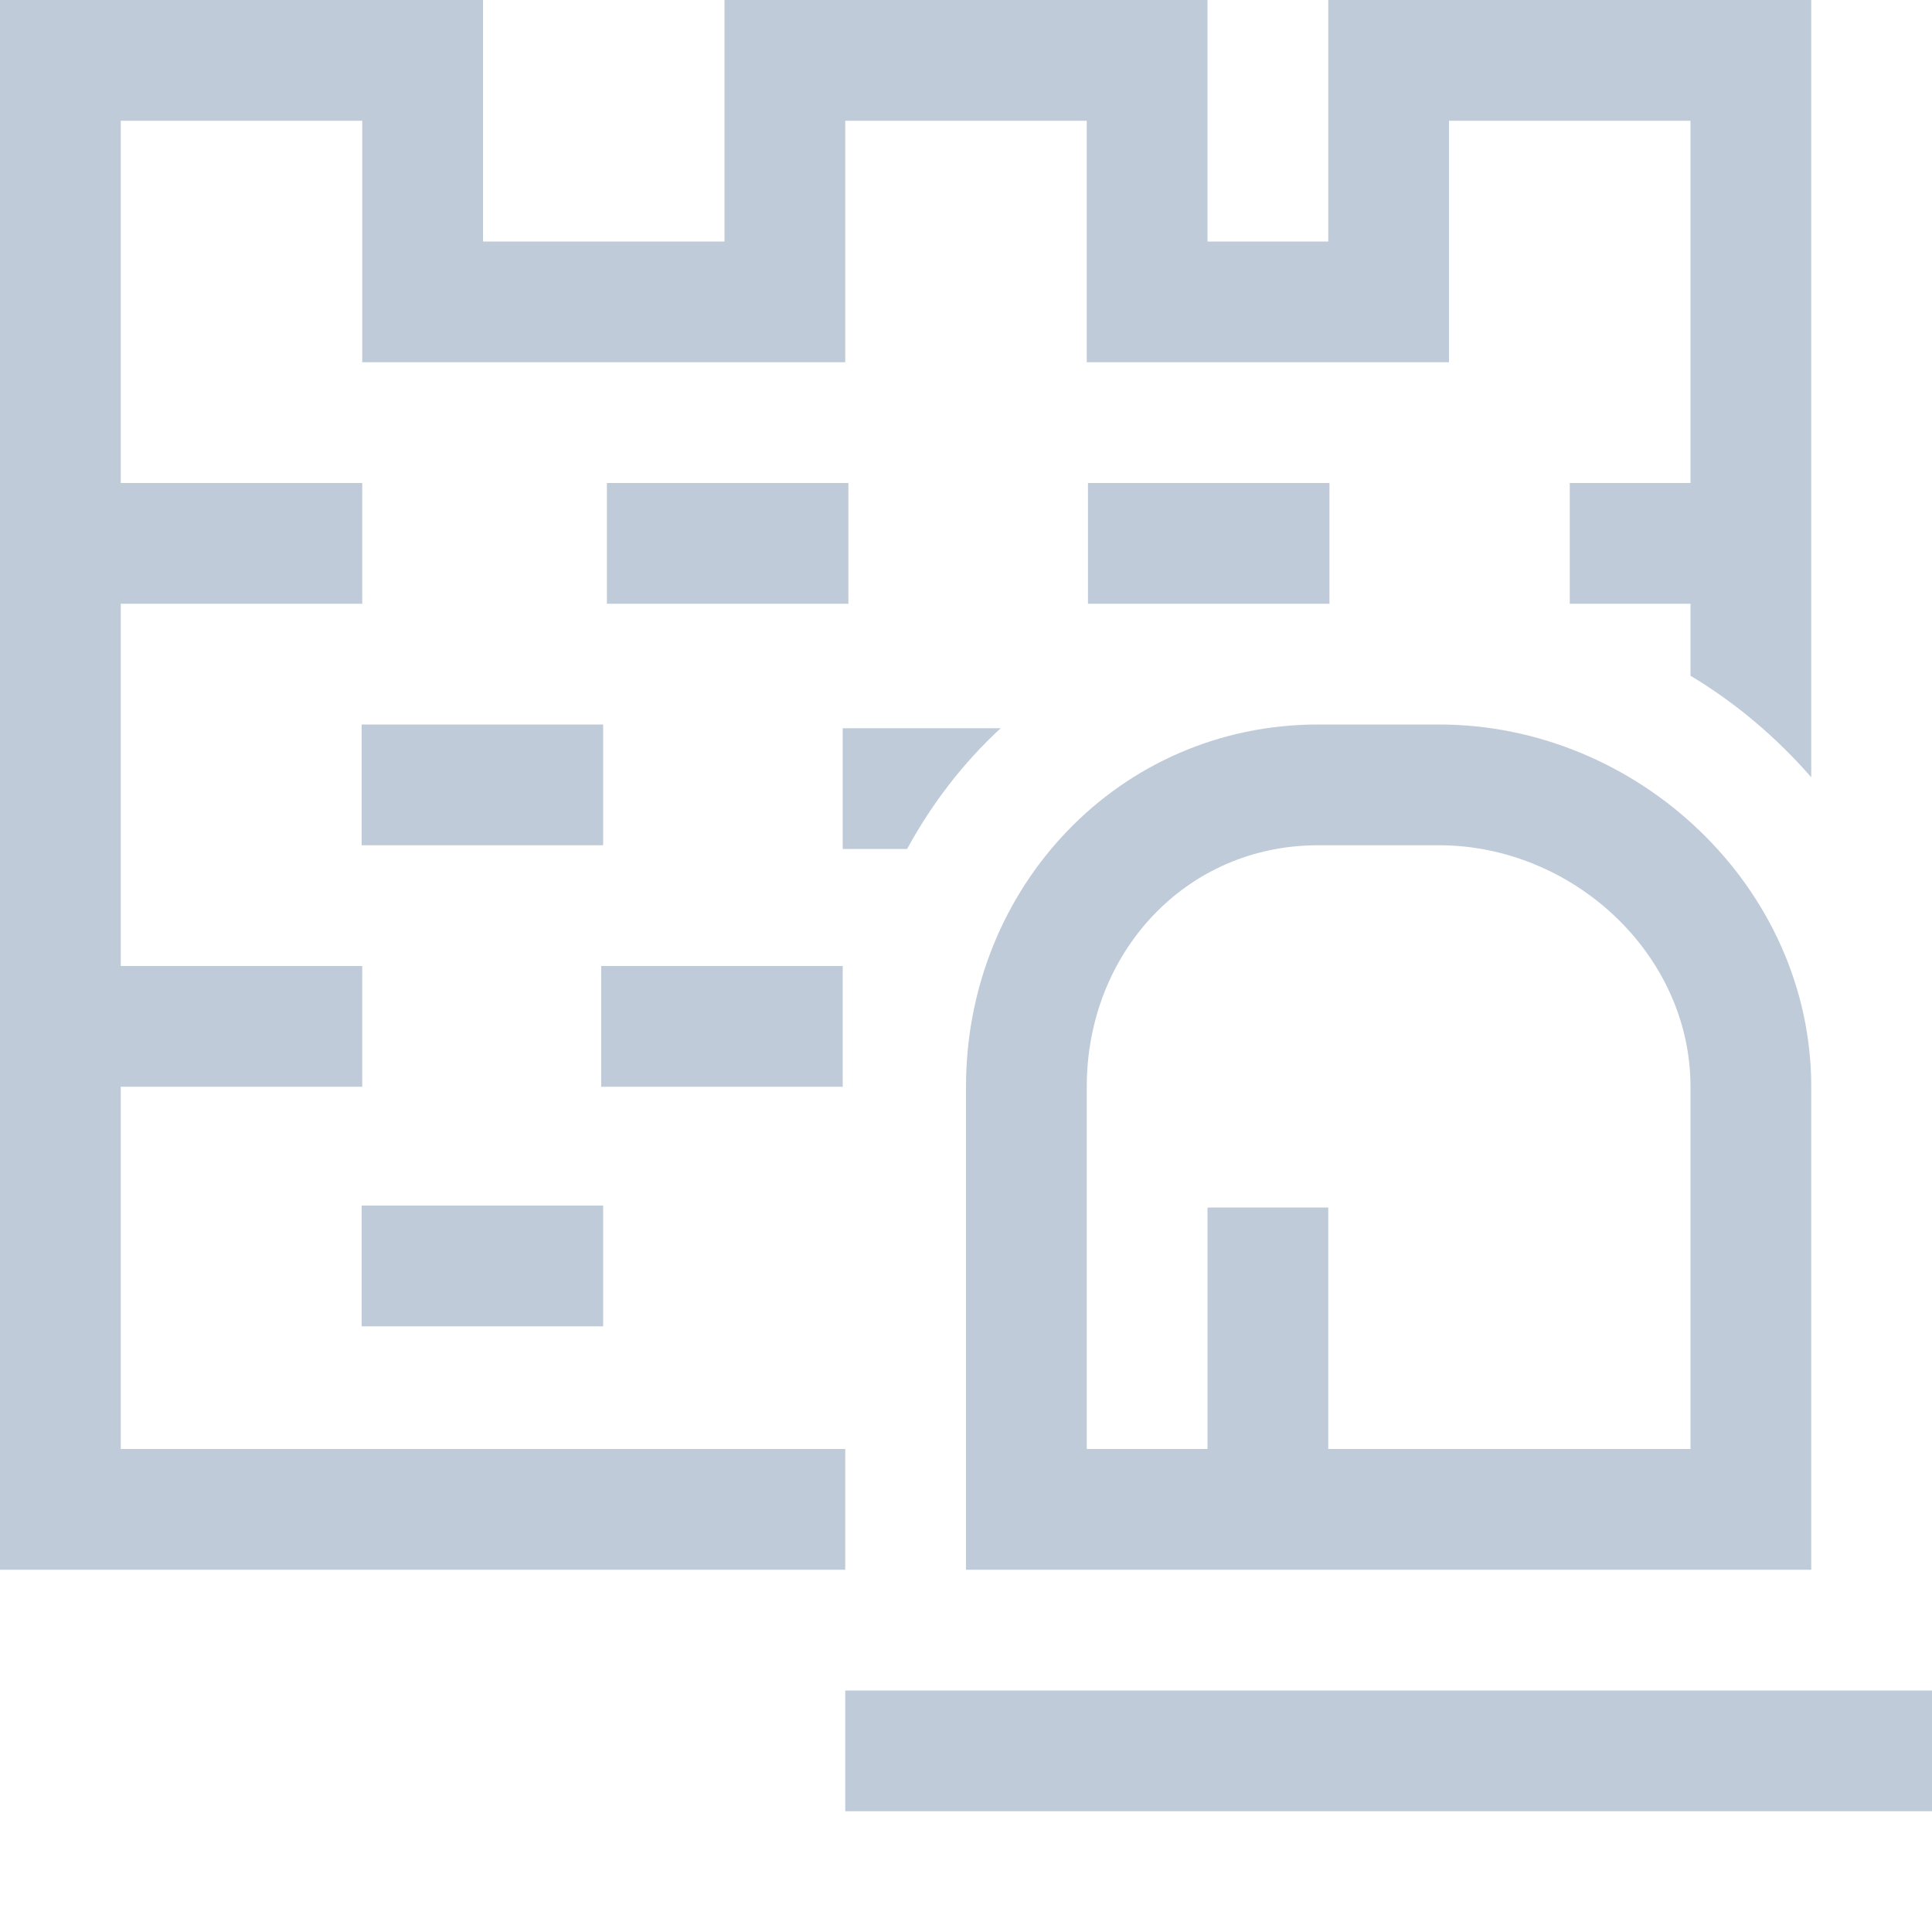 <?xml version="1.0" standalone="no"?><!DOCTYPE svg PUBLIC "-//W3C//DTD SVG 1.1//EN" "http://www.w3.org/Graphics/SVG/1.1/DTD/svg11.dtd"><svg t="1652065710474" class="icon" viewBox="0 0 1024 1024" version="1.1" xmlns="http://www.w3.org/2000/svg" p-id="5849" xmlns:xlink="http://www.w3.org/1999/xlink" width="200" height="200"><defs><style type="text/css">@font-face { font-family: feedback-iconfont; src: url("//at.alicdn.com/t/font_1031158_u69w8yhxdu.woff2?t=1630033759944") format("woff2"), url("//at.alicdn.com/t/font_1031158_u69w8yhxdu.woff?t=1630033759944") format("woff"), url("//at.alicdn.com/t/font_1031158_u69w8yhxdu.ttf?t=1630033759944") format("truetype"); }
</style></defs><path d="M1024 896l0 64L448 960l0-64L1024 896zM570.688 832 512 832l0-64L512 576c0-105.6 81.088-192 186.688-192l64 0C868.288 384 960 470.4 960 576l0 192 0 64-69.312 0L570.688 832zM576 768l64 0 0-128 64 0 0 128 192 0L896 576c0-70.592-62.72-128-133.312-128l-64 0C628.096 448 576 505.408 576 576L576 768zM448 768 64 768 64 576l128 0L192 512 64 512 64 320l128 0L192 256 64 256 64 192 64 128 64 64l128 0 0 64 0 64 61.312 0 122.688 0L448 192 448 128 448 64l128 0 0 64 0 64 58.688 0 61.312 0L768 192 768 128 768 64l128 0 0 64 0 64 0 64-64 0 0 64 64 0 0 38.144c24.192 14.528 45.568 32.704 64 53.824L960 192 960 128 960 0l-256 0 0 128-64 0L640 0 384 0l0 128L256 128 256 0 0 0l0 128 0 64 0 640 384 0 64 0L448 768zM319.68 384l-128 0 0 64 128 0L319.68 384zM530.368 385.984 446.656 385.984l0 64 34.112 0C493.952 425.856 510.464 404.352 530.368 385.984zM449.664 256l-128 0 0 64 128 0L449.664 256zM704.64 320 704.64 256l-128 0 0 64 121.984 0L704.64 320zM191.68 702.976l128 0 0-64-128 0L191.68 702.976zM446.656 512l-128 0 0 64 128 0L446.656 512z" p-id="5850" fill="#BFCBD9"></path></svg>